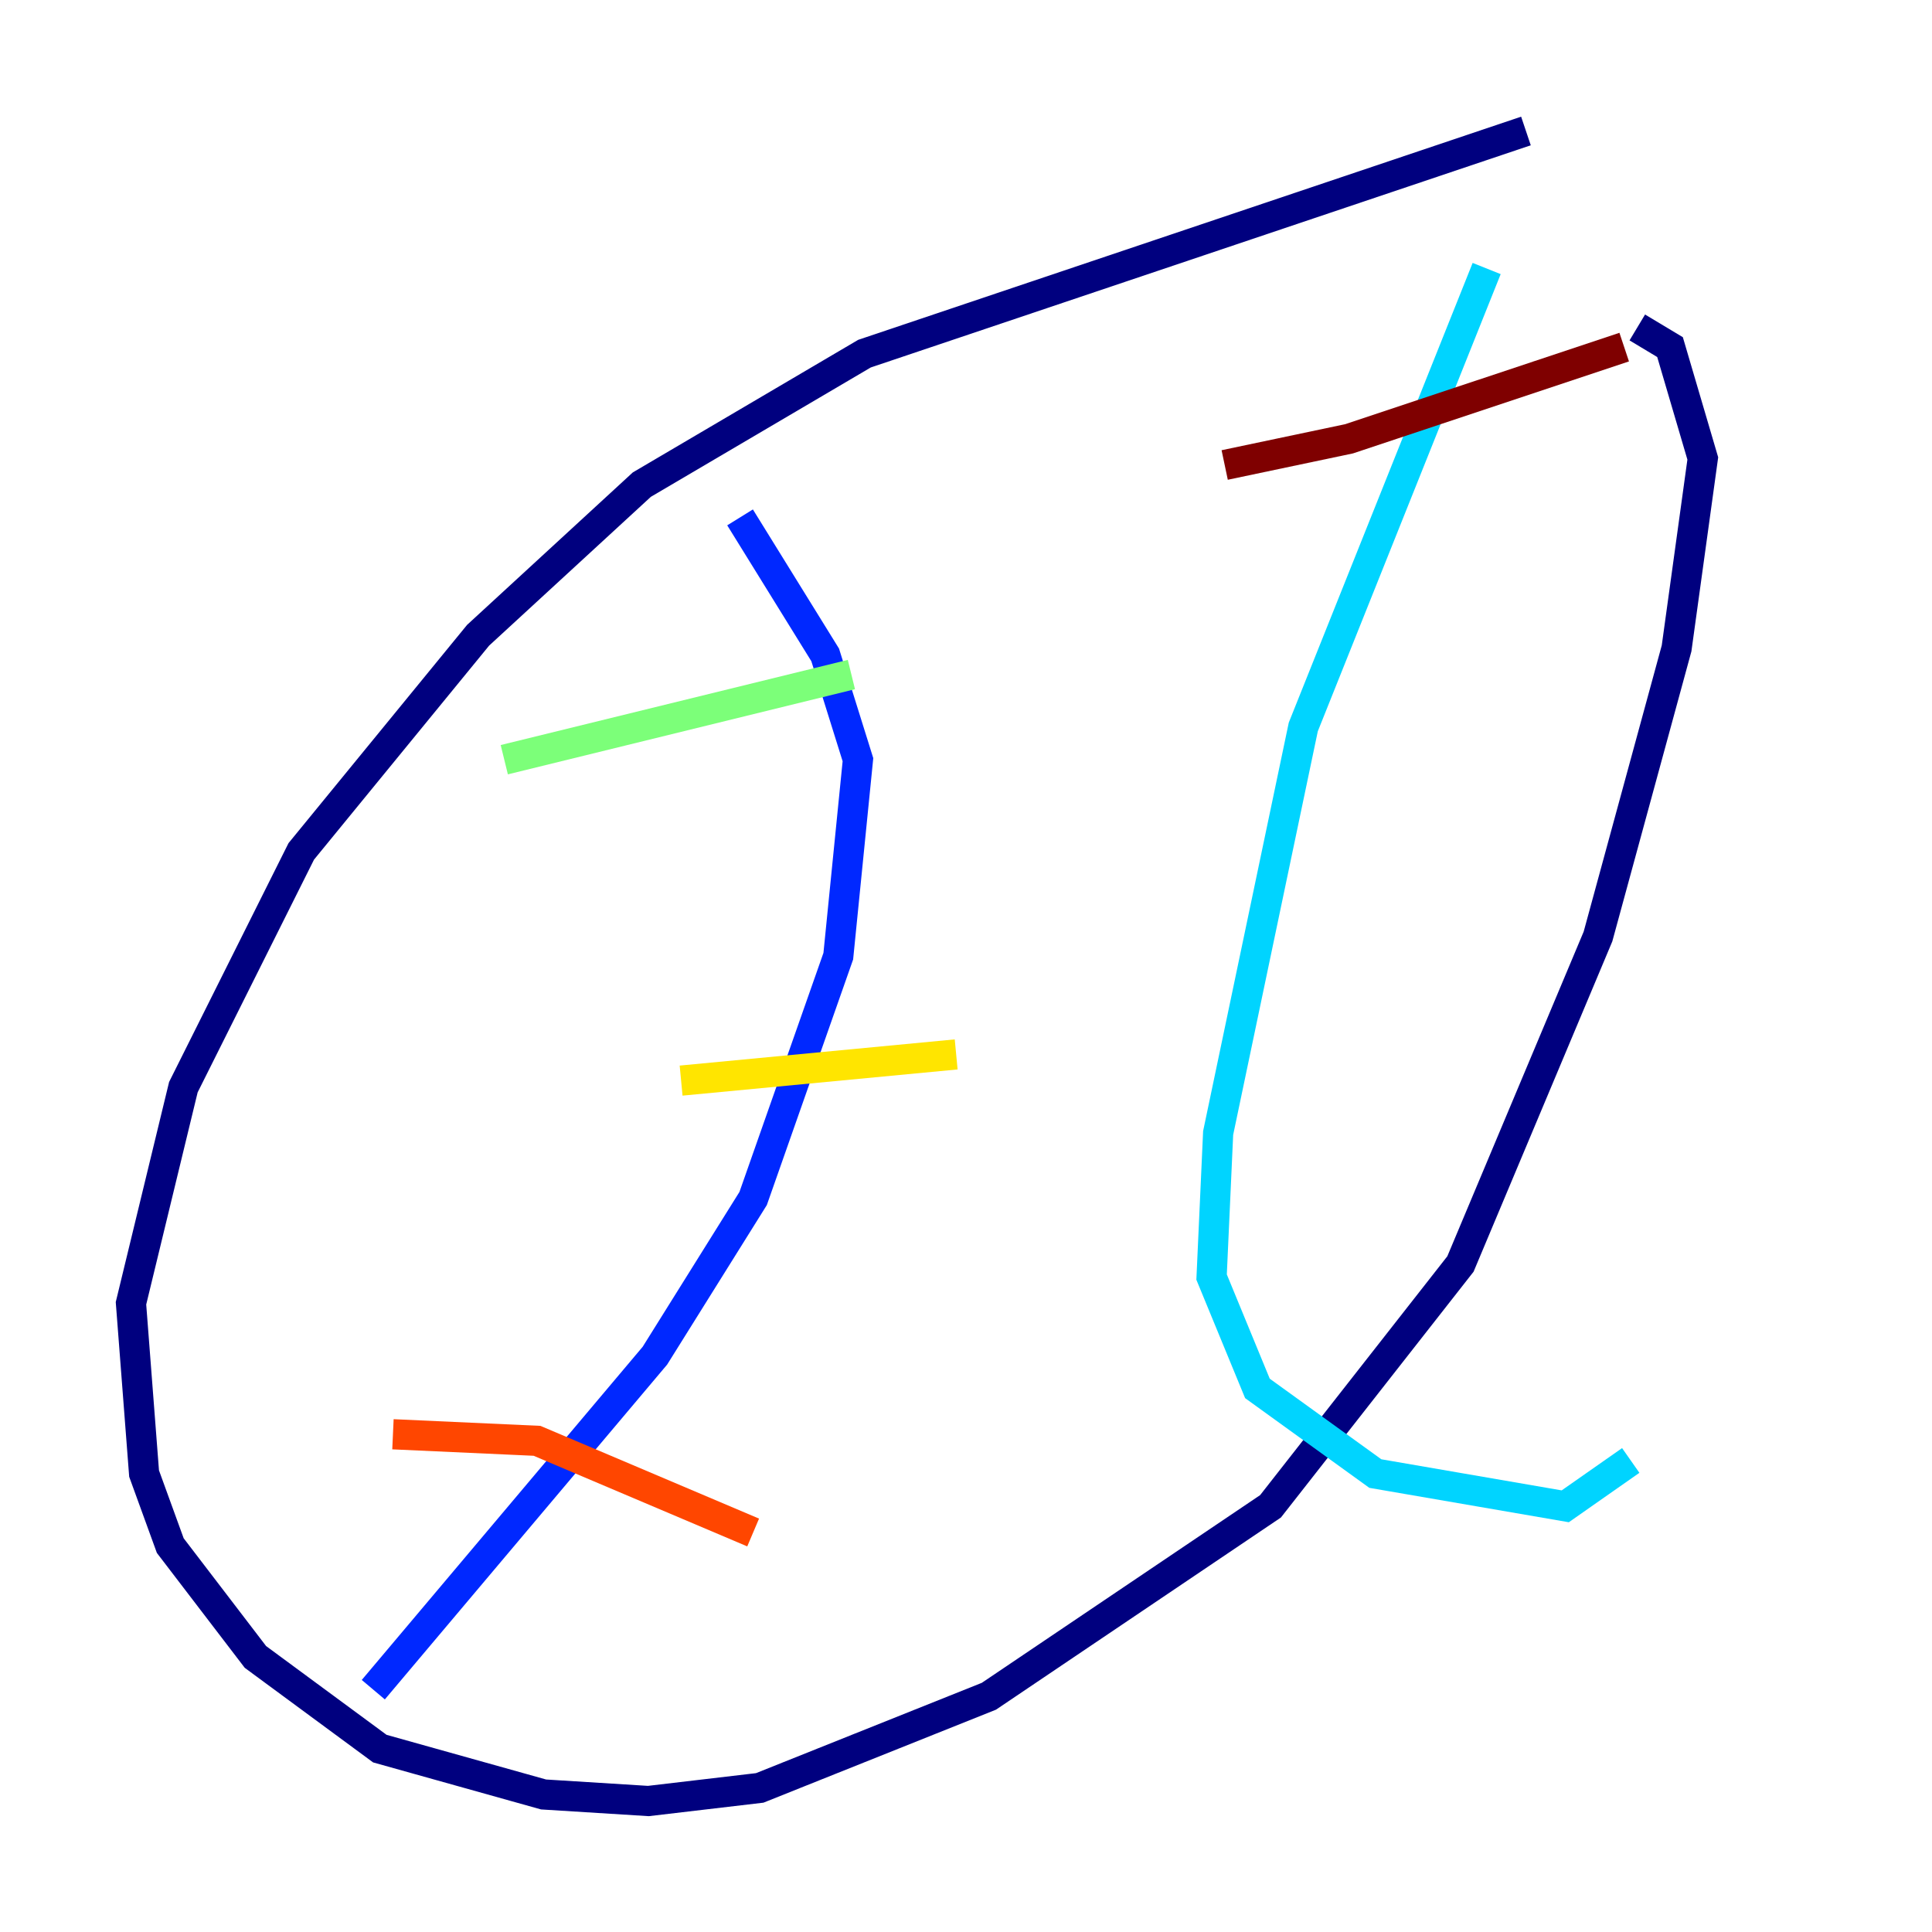 <?xml version="1.0" encoding="utf-8" ?>
<svg baseProfile="tiny" height="128" version="1.2" viewBox="0,0,128,128" width="128" xmlns="http://www.w3.org/2000/svg" xmlns:ev="http://www.w3.org/2001/xml-events" xmlns:xlink="http://www.w3.org/1999/xlink"><defs /><polyline fill="none" points="101.098,8.678 57.275,23.43 42.522,32.108 31.675,42.088 19.959,56.407 12.149,72.027 8.678,86.346 9.546,97.627 11.281,102.4 16.922,109.776 25.166,115.851 36.014,118.888 42.956,119.322 50.332,118.454 65.519,112.38 84.176,99.797 96.759,83.742 105.871,62.047 111.078,42.956 112.814,30.373 110.644,22.997 108.475,21.695" stroke="#00007f" stroke-width="2" /><polyline fill="none" points="49.031,34.278 54.671,43.39 56.841,50.332 55.539,63.349 49.898,79.403 43.39,89.817 24.732,111.946" stroke="#0028ff" stroke-width="2" /><polyline fill="none" points="98.495,17.79 86.346,48.163 80.705,75.064 80.271,84.61 83.308,91.986 91.119,97.627 103.702,99.797 108.041,96.759" stroke="#00d4ff" stroke-width="2" /><polyline fill="none" points="33.41,50.332 56.407,44.691" stroke="#7cff79" stroke-width="2" /><polyline fill="none" points="45.125,71.593 63.349,69.858" stroke="#ffe500" stroke-width="2" /><polyline fill="none" points="26.034,95.024 35.58,95.458 49.898,101.532" stroke="#ff4600" stroke-width="2" /><polyline fill="none" points="81.139,30.807 89.383,29.071 107.607,22.997" stroke="#7f0000" stroke-width="2" /></svg>